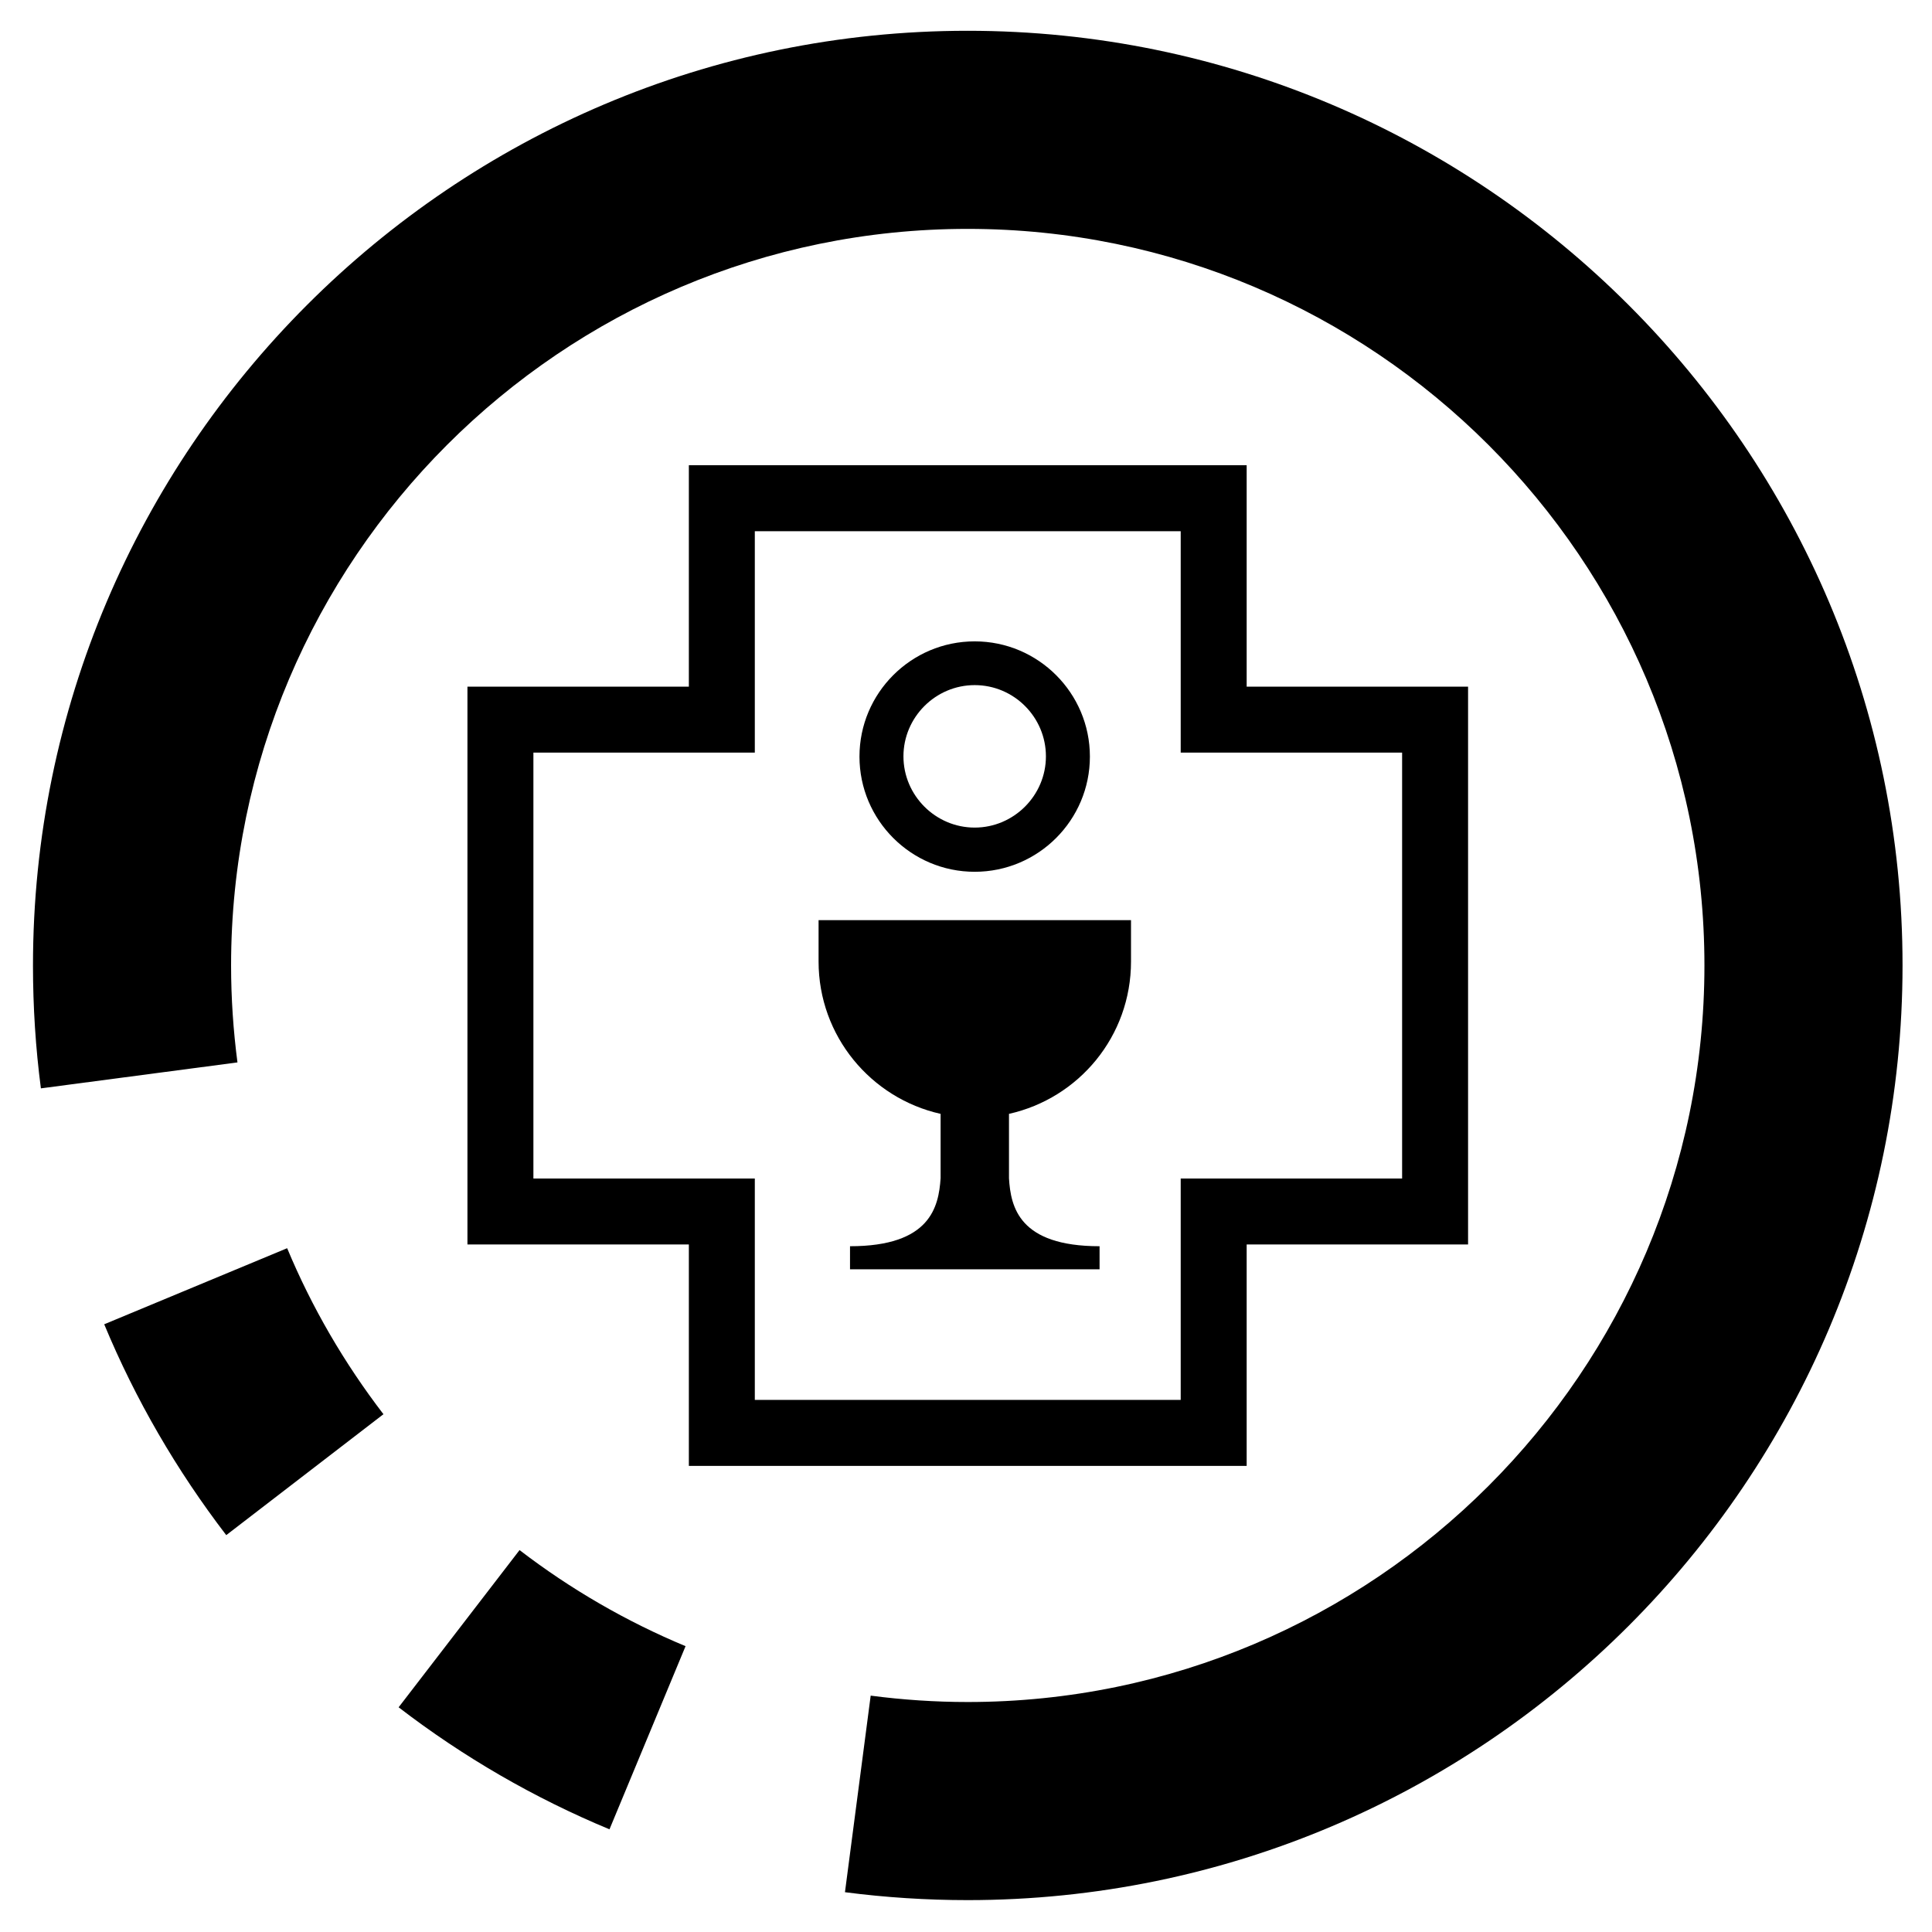 <?xml version="1.0" encoding="utf-8"?>
<!-- Generator: Adobe Illustrator 24.2.0, SVG Export Plug-In . SVG Version: 6.00 Build 0)  -->
<svg version="1.1" xmlns="http://www.w3.org/2000/svg" xmlns:xlink="http://www.w3.org/1999/xlink" x="0px" y="0px"
	 viewBox="0 0 87.87 87.87" style="enable-background:new 0 0 87.87 87.87;" xml:space="preserve">
<g id="Warstwa_3">
	<g>
		<g>
			<g>
				<g>
					<g>
						<g>
							<path d="M4.74,60.23c1.42,3.42,3.29,6.64,5.55,9.59l7.15-5.5c-1.78-2.32-3.26-4.86-4.38-7.55L4.74,60.23z"/>
						</g>
						<g>
							<path d="M18.13,77.65c2.94,2.26,6.17,4.13,9.59,5.55l3.46-8.33c-2.69-1.12-5.23-2.59-7.55-4.37L18.13,77.65z"/>
						</g>
						<g>
							<path d="M44.01,1.4C20.57,1.4,1.5,20.48,1.5,43.92c0,1.87,0.12,3.75,0.36,5.58l8.94-1.18c-0.19-1.45-0.29-2.93-0.29-4.41
								c0-18.47,15.03-33.5,33.5-33.5c18.48,0,33.51,15.03,33.51,33.5c0,18.47-15.03,33.5-33.51,33.5c-1.47,0-2.96-0.1-4.41-0.29
								l-1.17,8.94c1.84,0.24,3.72,0.36,5.58,0.36c23.45,0,42.52-19.07,42.52-42.51C86.54,20.48,67.46,1.4,44.01,1.4z"/>
						</g>
					</g>
				</g>
			</g>
		</g>
	</g>
</g>
<g id="Warstwa_2">
	<g>
		<path d="M56.7,31.23V21.16H31.33v10.07H21.26V56.6h10.07v10.07H56.7V56.6h10.07V31.23H56.7z M63.78,53.6H53.7v10.07H34.33V53.6
			H24.26V34.23h10.07V24.16H53.7v10.07h10.07V53.6z"/>
		<path d="M44.33,39.65c2.89,0,5.24-2.35,5.24-5.24s-2.35-5.24-5.24-5.24s-5.24,2.35-5.24,5.24S41.44,39.65,44.33,39.65z
			 M44.33,31.16c1.79,0,3.24,1.46,3.24,3.24s-1.46,3.24-3.24,3.24s-3.24-1.46-3.24-3.24S42.55,31.16,44.33,31.16z"/>
		<path d="M37.23,43.73c0,3.39,2.38,6.22,5.55,6.93v2.93c-0.09,1.3-0.46,3.09-4.12,3.09v1.05h11.35v-1.05
			c-3.67,0-4.04-1.79-4.12-3.09v-2.93c3.18-0.71,5.55-3.53,5.55-6.93v-1.88H37.23V43.73z"/>
	</g>
</g>
</svg>
